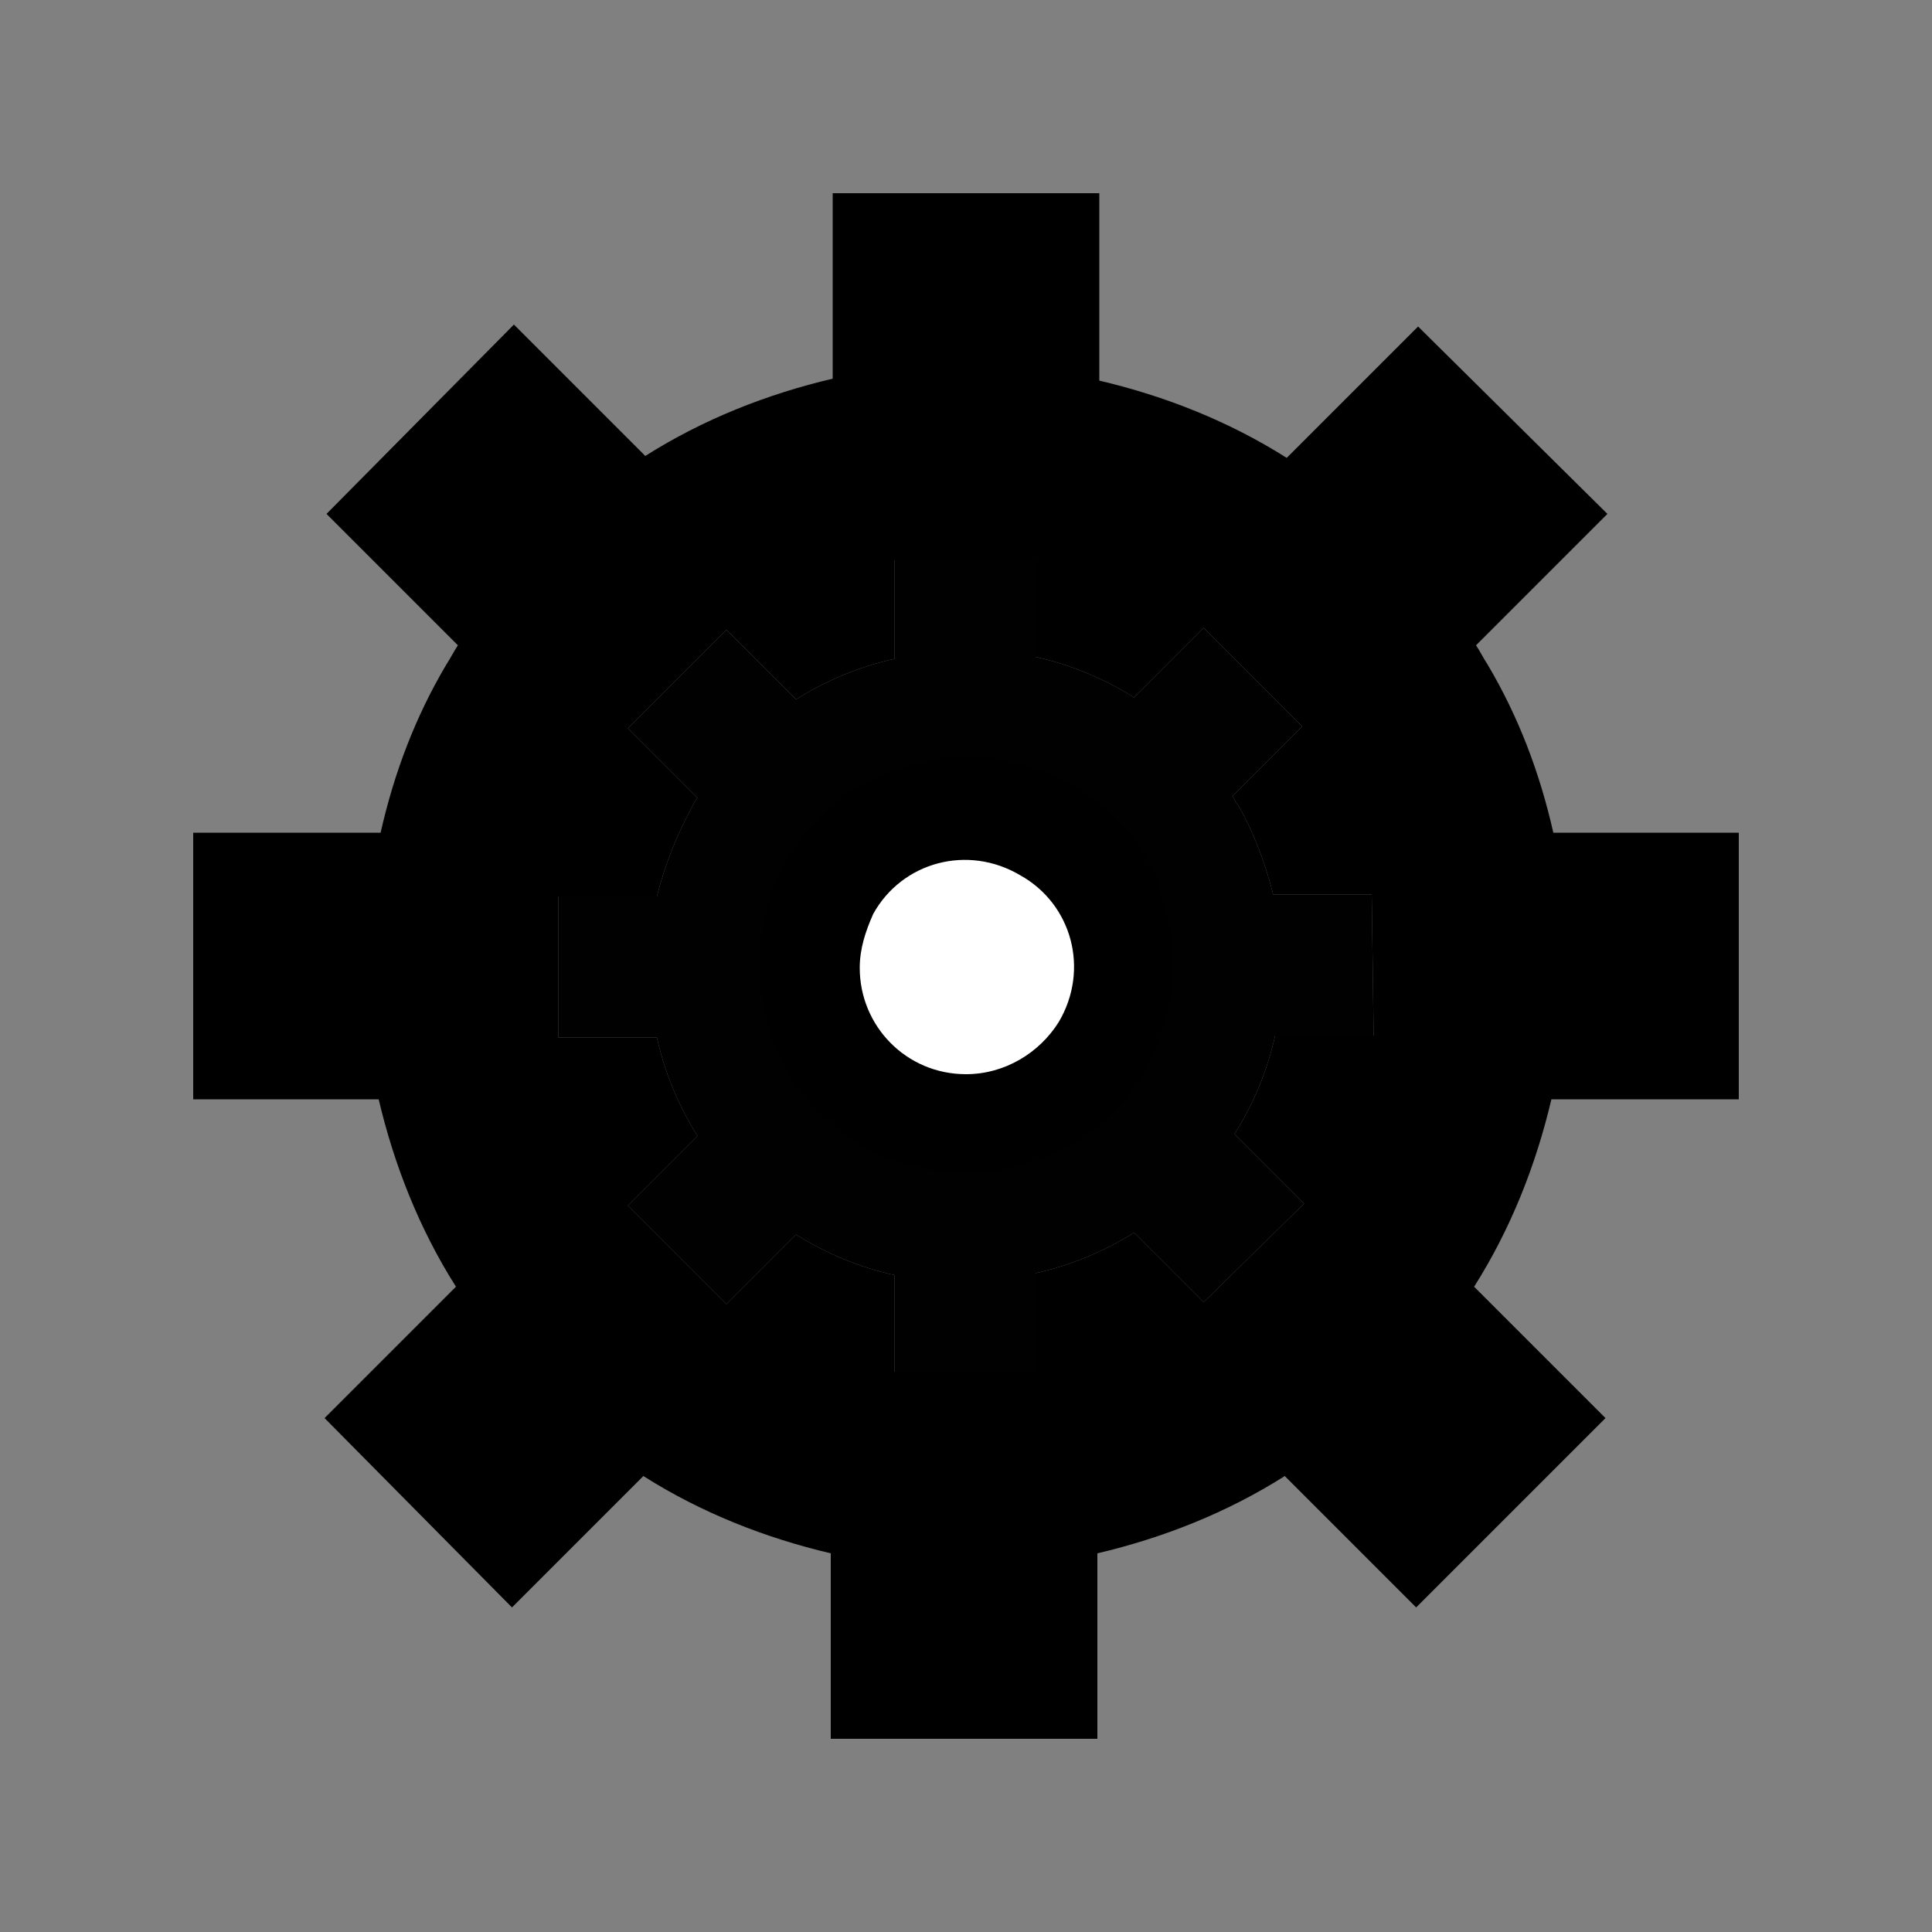 <?xml version="1.0" encoding="utf-8"?>
<!-- Generator: Adobe Illustrator 24.1.0, SVG Export Plug-In . SVG Version: 6.00 Build 0)  -->
<svg version="1.1" id="Layer_1" xmlns="http://www.w3.org/2000/svg" xmlns:xlink="http://www.w3.org/1999/xlink" x="0px" y="0px"
	 viewBox="0 0 100 100" style="enable-background:new 0 0 100 100;" xml:space="preserve">
<rect x="0" y="0" width="100" height="100" fill="#808080" stroke="none"/>
<style type="text/css">
	.st0-934bb9062140b609be29025e77ba06c6{fill:#010101;}
	.st1-934bb9062140b609be29025e77ba06c6{fill:currentColor;}
	.st2-934bb9062140b609be29025e77ba06c6{fill:#FFFFFF;}
</style>
<path class="st0-934bb9062140b609be29025e77ba06c6" d="M71.1,53.6H66c-0.4,1.8-1.1,3.5-2.1,5.1l3.6,3.6l-5.2,5.1l-3.6-3.6c-1.6,1-3.3,1.7-5.1,2.1V71h-7.3v-5
	c-1.8-0.4-3.5-1.1-5.1-2.1l-3.6,3.6l-5.1-5.1l3.6-3.6c-1-1.6-1.7-3.3-2.1-5.1h-5.1v-7.3H34c0.4-1.6,1-3.1,1.8-4.6
	c0.1-0.2,0.2-0.4,0.3-0.5l-3.6-3.6l5.1-5.1l3.6,3.6c1.6-1,3.3-1.7,5.1-2.1V29h7.3v5c1.8,0.4,3.5,1.1,5.1,2.1l3.6-3.6l5.1,5.1
	l-3.6,3.6c0.1,0.2,0.2,0.4,0.3,0.5c0.8,1.4,1.4,3,1.8,4.6H71L71.1,53.6z"/>
<g>
	<g id="Layer_1-2">
		<path class="st1-934bb9062140b609be29025e77ba06c6" d="M90,56.9V43.1h-9.6c-0.7-3.1-1.8-6-3.4-8.7c-0.2-0.3-0.4-0.7-0.6-1l6.8-6.8l-9.8-9.7l-6.8,6.8
			c-3-1.9-6.3-3.2-9.7-4V10H43.1v9.6c-3.4,0.8-6.7,2.1-9.7,4l-6.8-6.8l-9.7,9.8l6.8,6.8c-0.2,0.3-0.4,0.7-0.6,1
			c-1.6,2.7-2.7,5.6-3.4,8.7H10v13.8h9.6c0.8,3.4,2.1,6.7,4,9.7l-6.8,6.8l9.7,9.8l6.8-6.8c3,1.9,6.3,3.2,9.7,4V90h13.8v-9.6
			c3.4-0.8,6.7-2.1,9.7-4l6.8,6.8l9.8-9.8l-6.8-6.8c1.9-3,3.2-6.3,4-9.7L90,56.9z M71.1,53.6H66c-0.4,1.8-1.1,3.5-2.1,5.1l3.6,3.6
			l-5.2,5.1l-3.6-3.6c-1.6,1-3.3,1.7-5.1,2.1V71h-7.3v-5c-1.8-0.4-3.5-1.1-5.1-2.1l-3.6,3.6l-5.1-5.1l3.6-3.6
			c-1-1.6-1.7-3.3-2.1-5.1h-5.1v-7.3H34c0.4-1.6,1-3.1,1.8-4.6c0.1-0.2,0.2-0.4,0.3-0.5l-3.6-3.6l5.1-5.1l3.6,3.6
			c1.6-1,3.3-1.7,5.1-2.1V29h7.3v5c1.8,0.4,3.5,1.1,5.1,2.1l3.6-3.6l5.1,5.1l-3.6,3.6c0.1,0.2,0.2,0.4,0.3,0.5
			c0.8,1.4,1.4,3,1.8,4.6H71L71.1,53.6z"/>
		<path class="st1-934bb9062140b609be29025e77ba06c6" d="M59.8,45.3c-0.1-0.3-0.3-0.5-0.4-0.8c-1.1-1.9-2.8-3.4-4.7-4.3c-0.3-0.2-0.7-0.3-1-0.4
			c-2.4-0.8-4.9-0.8-7.3,0c-0.4,0.1-0.7,0.3-1,0.4c-2,0.9-3.6,2.5-4.7,4.3c-0.1,0.3-0.3,0.5-0.4,0.8c-0.2,0.3-0.3,0.7-0.4,1
			c-0.8,2.4-0.8,4.9,0,7.3c0.1,0.4,0.3,0.7,0.4,1c1.1,2.3,2.9,4.1,5.1,5.1c0.3,0.2,0.7,0.3,1,0.4c1.2,0.4,2.4,0.6,3.6,0.6l0,0
			c1.2,0,2.5-0.2,3.6-0.6c0.3-0.1,0.7-0.3,1-0.4c2.3-1.1,4.1-2.9,5.1-5.1c0.2-0.3,0.3-0.7,0.4-1c0.8-2.4,0.8-4.9,0-7.3
			C60.1,46,60,45.7,59.8,45.3z M50,55.6c-3.1,0-5.5-2.5-5.5-5.5l0,0c0-1,0.3-1.9,0.7-2.8c1.5-2.7,4.9-3.6,7.6-2
			c2.7,1.5,3.6,4.9,2,7.6C53.8,54.5,52,55.6,50,55.6z"/>
	</g>
</g>
<path class="st2-934bb9062140b609be29025e77ba06c6" d="M50,55.6c-3.1,0-5.5-2.5-5.5-5.5l0,0c0-1,0.3-1.9,0.7-2.8c1.5-2.7,4.9-3.6,7.6-2c2.7,1.5,3.6,4.9,2,7.6
	C53.8,54.5,52,55.6,50,55.6z"/>
</svg>

